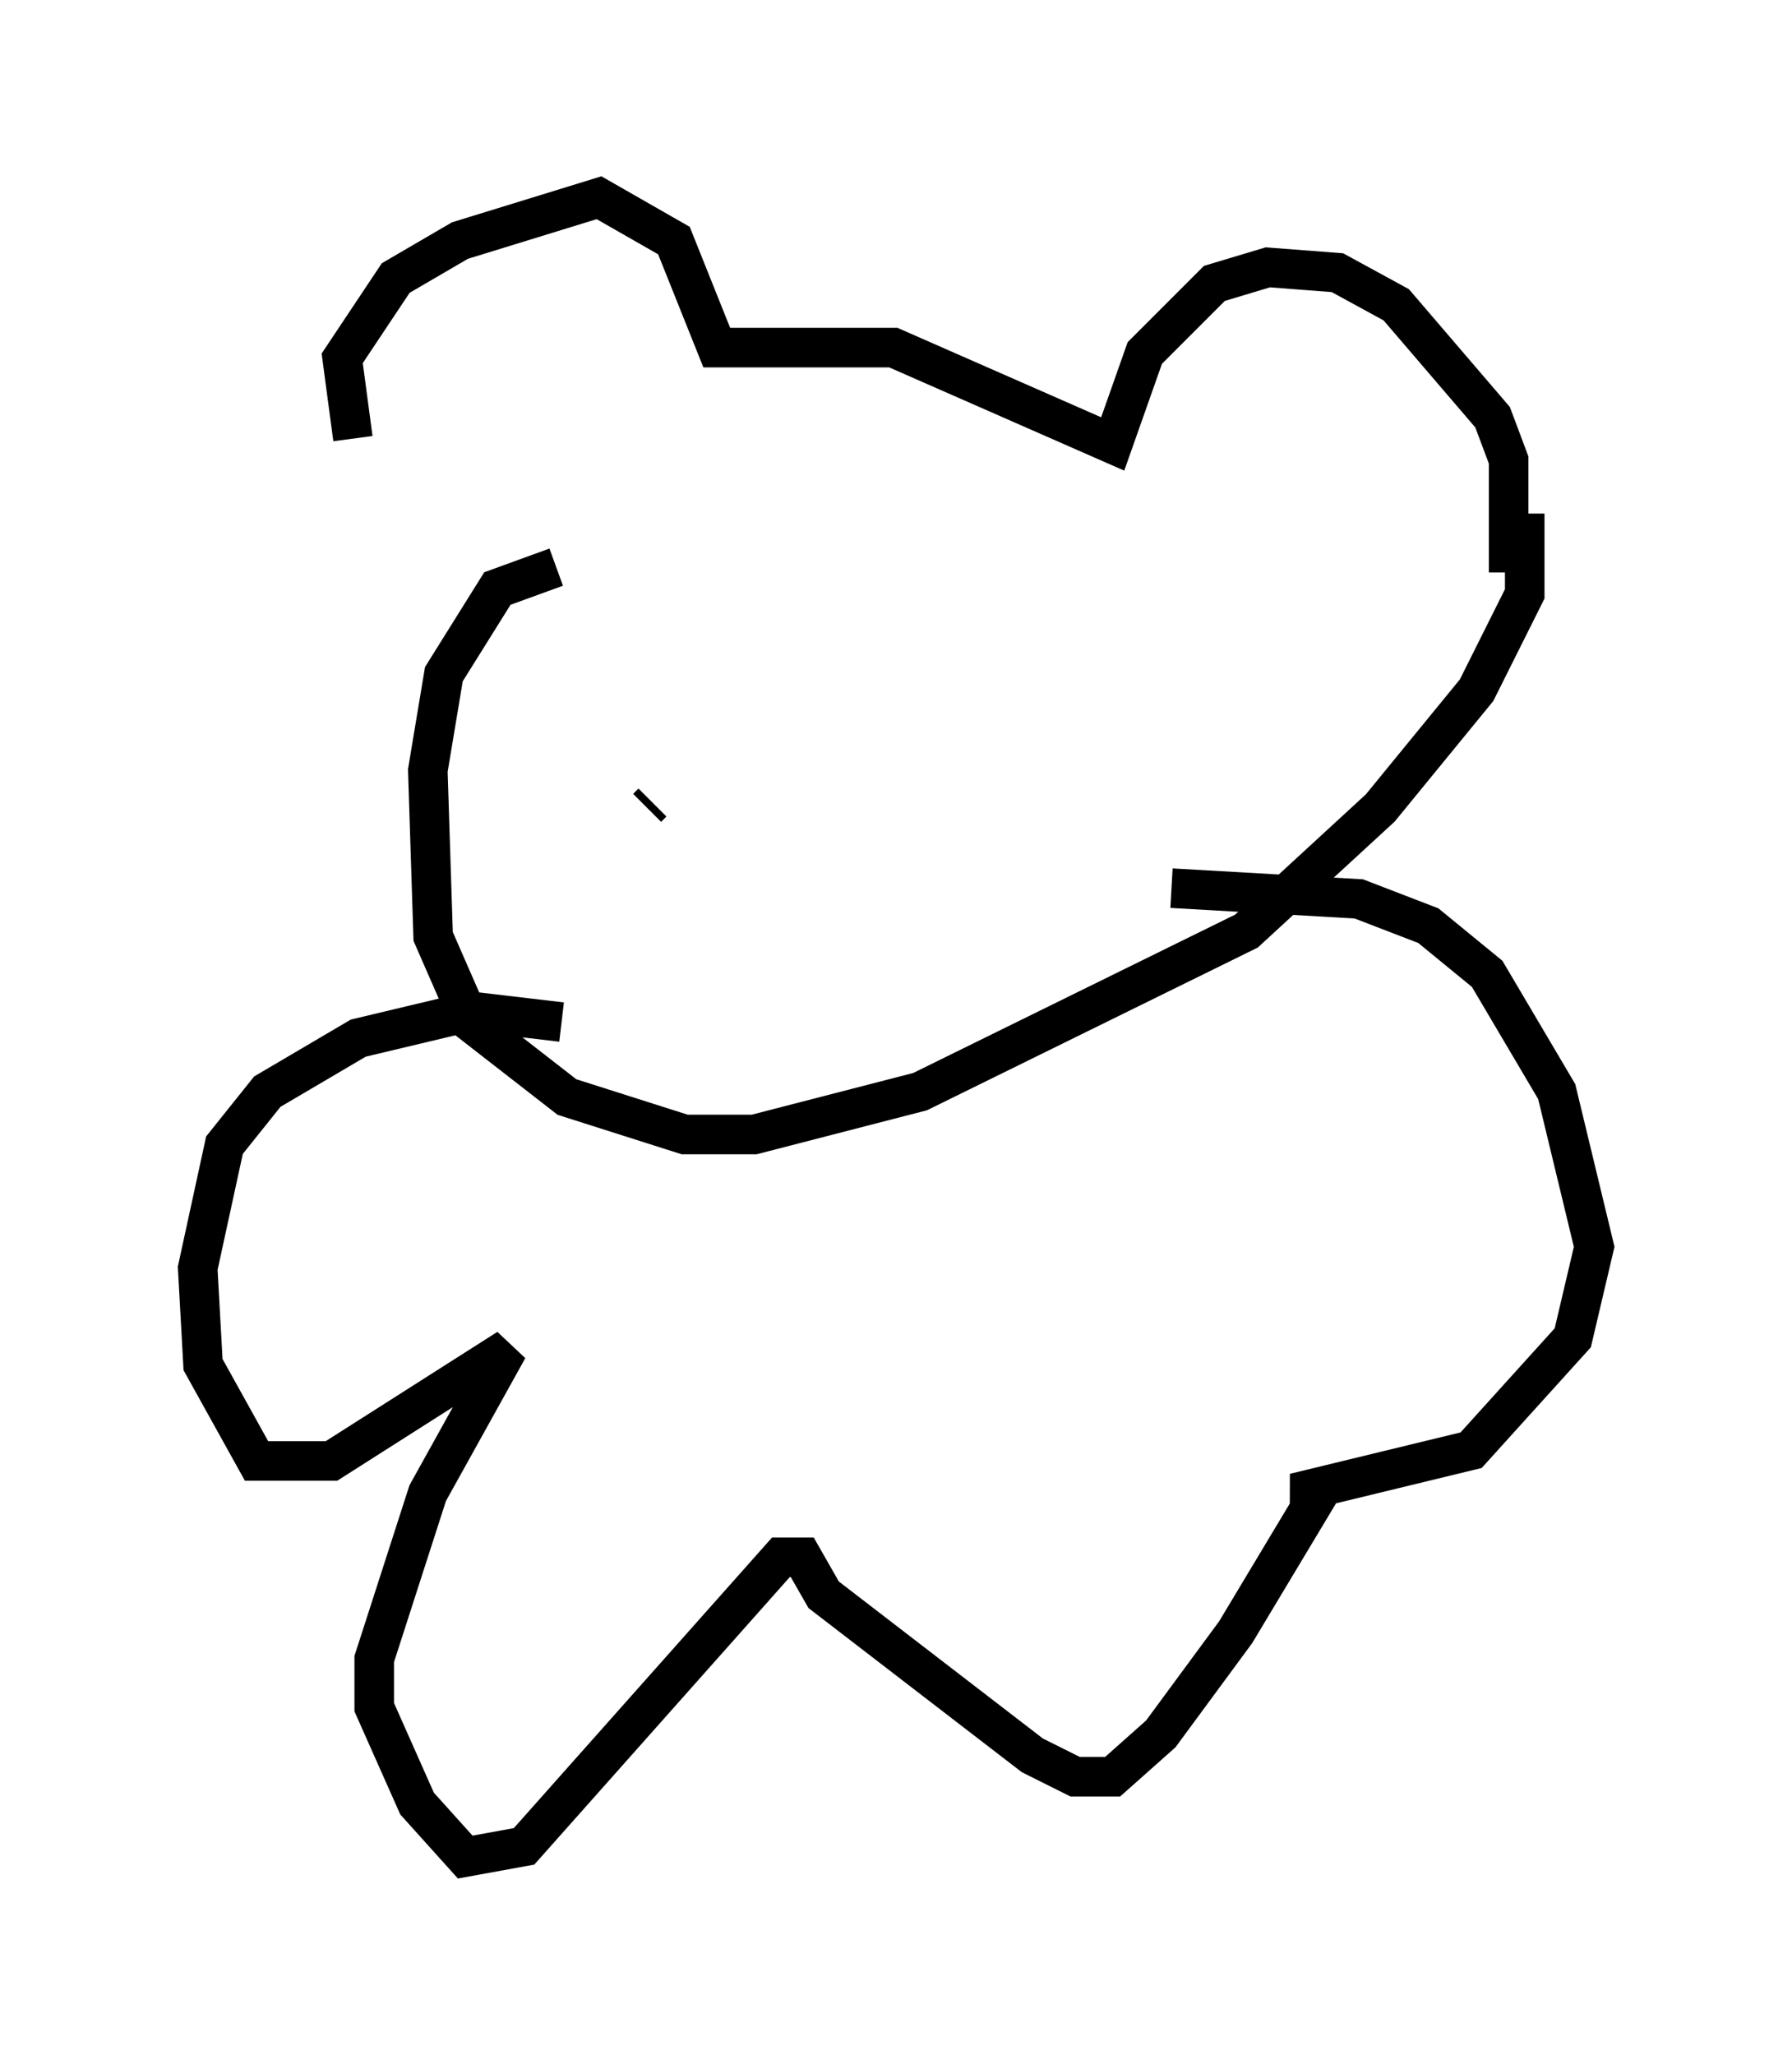 <?xml version="1.0" encoding="utf-8" ?>
<svg baseProfile="full" height="51.948" version="1.1" width="45.318" xmlns="http://www.w3.org/2000/svg" xmlns:ev="http://www.w3.org/2001/xml-events" xmlns:xlink="http://www.w3.org/1999/xlink"><defs /><rect fill="white" height="51.948" width="45.318" x="0" y="0" /><path d="M10.819, 14.878 m-1.894, -3.789 l-0.271, -2.03 1.353, -2.03 l1.624, -0.947 3.518, -1.083 l1.894, 1.083 1.083, 2.706 l4.465, 0.0 5.548, 2.436 l0.812, -2.3 1.759, -1.759 l1.353, -0.406 1.759, 0.135 l1.488, 0.812 2.436, 2.842 l0.406, 1.083 0.0, 2.842 m-24.086, -0.135 l-1.488, 0.541 -1.353, 2.165 l-0.406, 2.436 0.135, 4.195 l0.947, 2.165 2.436, 1.894 l2.977, 0.947 1.759, 0.0 l4.195, -1.083 8.254, -4.059 l3.383, -3.112 2.436, -2.977 l1.218, -2.436 0.0, -2.03 m-24.357, 12.855 l-2.3, -0.271 -2.842, 0.677 l-2.3, 1.353 -1.083, 1.353 l-0.677, 3.112 0.135, 2.436 l1.353, 2.436 1.894, 0.0 l4.465, -2.842 -2.03, 3.654 l-1.353, 4.195 0.0, 1.218 l1.083, 2.436 1.218, 1.353 l1.488, -0.271 6.495, -7.307 l0.541, 0.0 0.541, 0.947 l5.277, 4.059 1.083, 0.541 l0.947, 0.0 1.218, -1.083 l1.894, -2.571 2.03, -3.383 l-0.541, -0.135 4.465, -1.083 l2.571, -2.842 0.541, -2.3 l-0.947, -3.924 -1.759, -2.977 l-1.488, -1.218 -1.759, -0.677 l-4.736, -0.271 m-13.261, -2.03 l0.135, -0.135 " fill="none" stroke="black" stroke-width="1" /></svg>